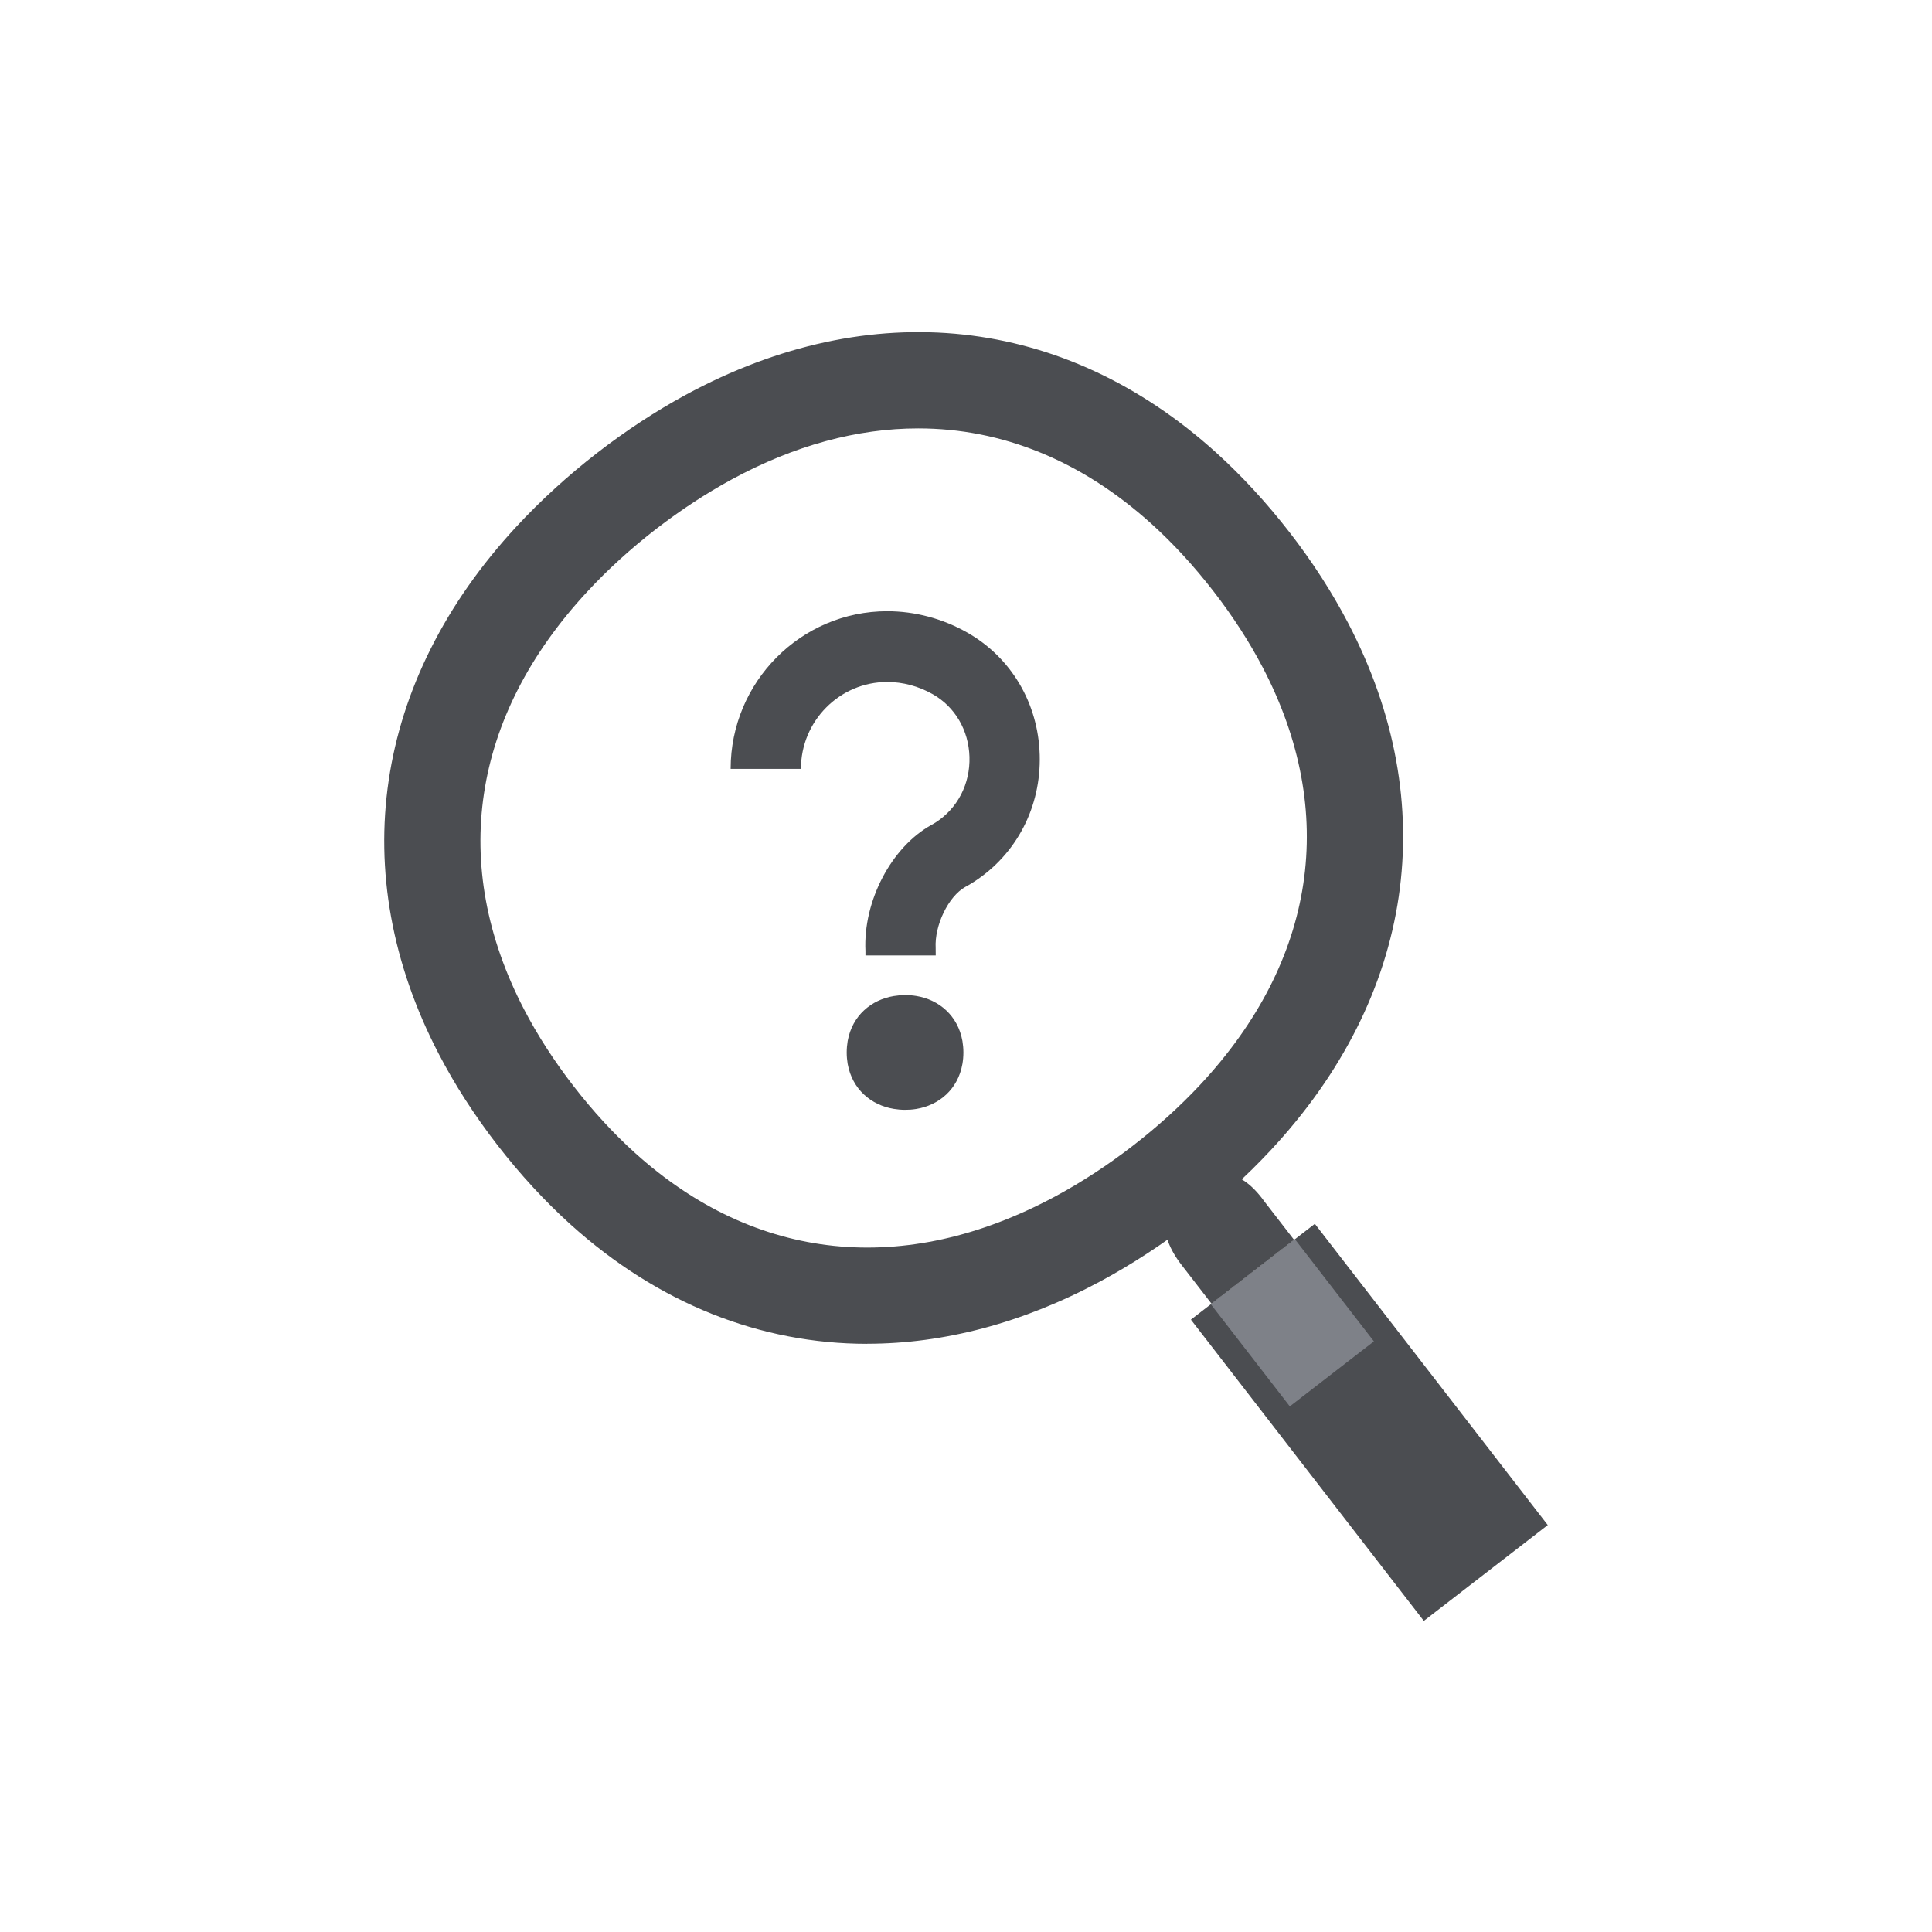 <svg width="275" height="275" viewBox="0 0 275 275" fill="none" xmlns="http://www.w3.org/2000/svg">
<path d="M123.44 191.28C108.24 191.28 93.7 185.56 81.19 174.27C77.54 170.97 74.05 167.18 70.82 163.01C67.55 158.78 64.72 154.39 62.43 149.97C49.09 124.3 53.13 96.95 73.52 74.94C76.97 71.22 80.85 67.68 85.05 64.43C89.1 61.3 93.32 58.53 97.59 56.21C123.97 41.9 151.49 44.89 173.08 64.4C176.77 67.74 180.3 71.57 183.58 75.8C186.81 79.97 189.6 84.3 191.88 88.66C205.36 114.45 201.32 141.84 180.8 163.8C177.49 167.35 173.75 170.74 169.69 173.87C165.48 177.12 161.08 179.99 156.62 182.39C145.57 188.33 134.33 191.27 123.44 191.27V191.28ZM130.69 60.98C122.04 60.98 113.08 63.39 104.12 68.26C100.5 70.23 96.9 72.59 93.42 75.27C89.81 78.06 86.49 81.08 83.56 84.25C67.1 102.02 63.91 123.11 74.58 143.65C76.5 147.34 78.88 151.04 81.66 154.62C84.39 158.15 87.32 161.34 90.38 164.1C107.54 179.6 128.76 181.81 150.14 170.33C153.94 168.29 157.7 165.84 161.31 163.04C164.79 160.35 167.97 157.46 170.79 154.45C187.34 136.74 190.51 115.63 179.74 95.01C177.84 91.37 175.48 87.72 172.75 84.19C169.97 80.6 167 77.36 163.91 74.57C153.91 65.54 142.59 60.98 130.71 60.98H130.69Z" fill="#4B4D51"/>
<path d="M179.96 171C176.42 166.07 172.62 166.1 168.91 168.97C165.43 171.66 164.5 175.3 168.21 180.09L172.45 185.57L184.2 176.48L179.96 171Z" fill="#4B4D51"/>
<path d="M187.155 174.199L169.513 187.839L202.665 230.717L220.307 217.077L187.155 174.199Z" fill="#4B4D51"/>
<path d="M184.32 176.391L172.35 185.646L183.593 200.186L195.562 190.932L184.32 176.391Z" fill="#7E8188"/>
<path d="M133.191 135.999H123.188V135.365C122.847 128.249 126.886 120.545 132.628 117.392L132.735 117.335C132.891 117.254 133.041 117.16 133.187 117.063C136.32 115.043 138.103 111.565 137.993 107.733C137.884 103.937 135.925 100.598 132.753 98.805C130.749 97.671 128.515 97.072 126.29 97.072C119.516 97.072 114.005 102.622 114.005 109.443H104C104 97.069 113.999 87 126.289 87C130.227 87 134.156 88.045 137.652 90.023C143.914 93.564 147.78 100.077 147.991 107.443C148.204 114.843 144.699 121.603 138.619 125.524C138.21 125.793 137.793 126.041 137.38 126.258C134.995 127.598 132.999 131.723 133.183 134.947L133.191 136V135.999Z" fill="#4B4D51"/>
<path fill-rule="evenodd" clip-rule="evenodd" d="M127.222 141.775C127.726 141.691 128.277 141.64 128.84 141.64C129.318 141.64 129.859 141.668 130.429 141.765C133.69 142.3 136.342 144.587 136.986 148.149L136.991 148.175L136.996 148.203C137.078 148.699 137.13 149.24 137.13 149.81C137.13 150.377 137.079 150.924 136.992 151.43L136.99 151.44C136.36 155.039 133.666 157.318 130.418 157.847C129.857 157.94 129.334 157.97 128.84 157.97C128.267 157.97 127.732 157.918 127.243 157.839L127.241 157.839C123.977 157.31 121.312 155.027 120.665 151.466L120.659 151.437L120.654 151.408C120.573 150.919 120.52 150.387 120.52 149.81C120.52 149.24 120.572 148.699 120.654 148.203L120.659 148.174L120.665 148.145C121.315 144.567 123.99 142.316 127.219 141.775L127.222 141.775Z" fill="#4B4D51"/>
</svg>
